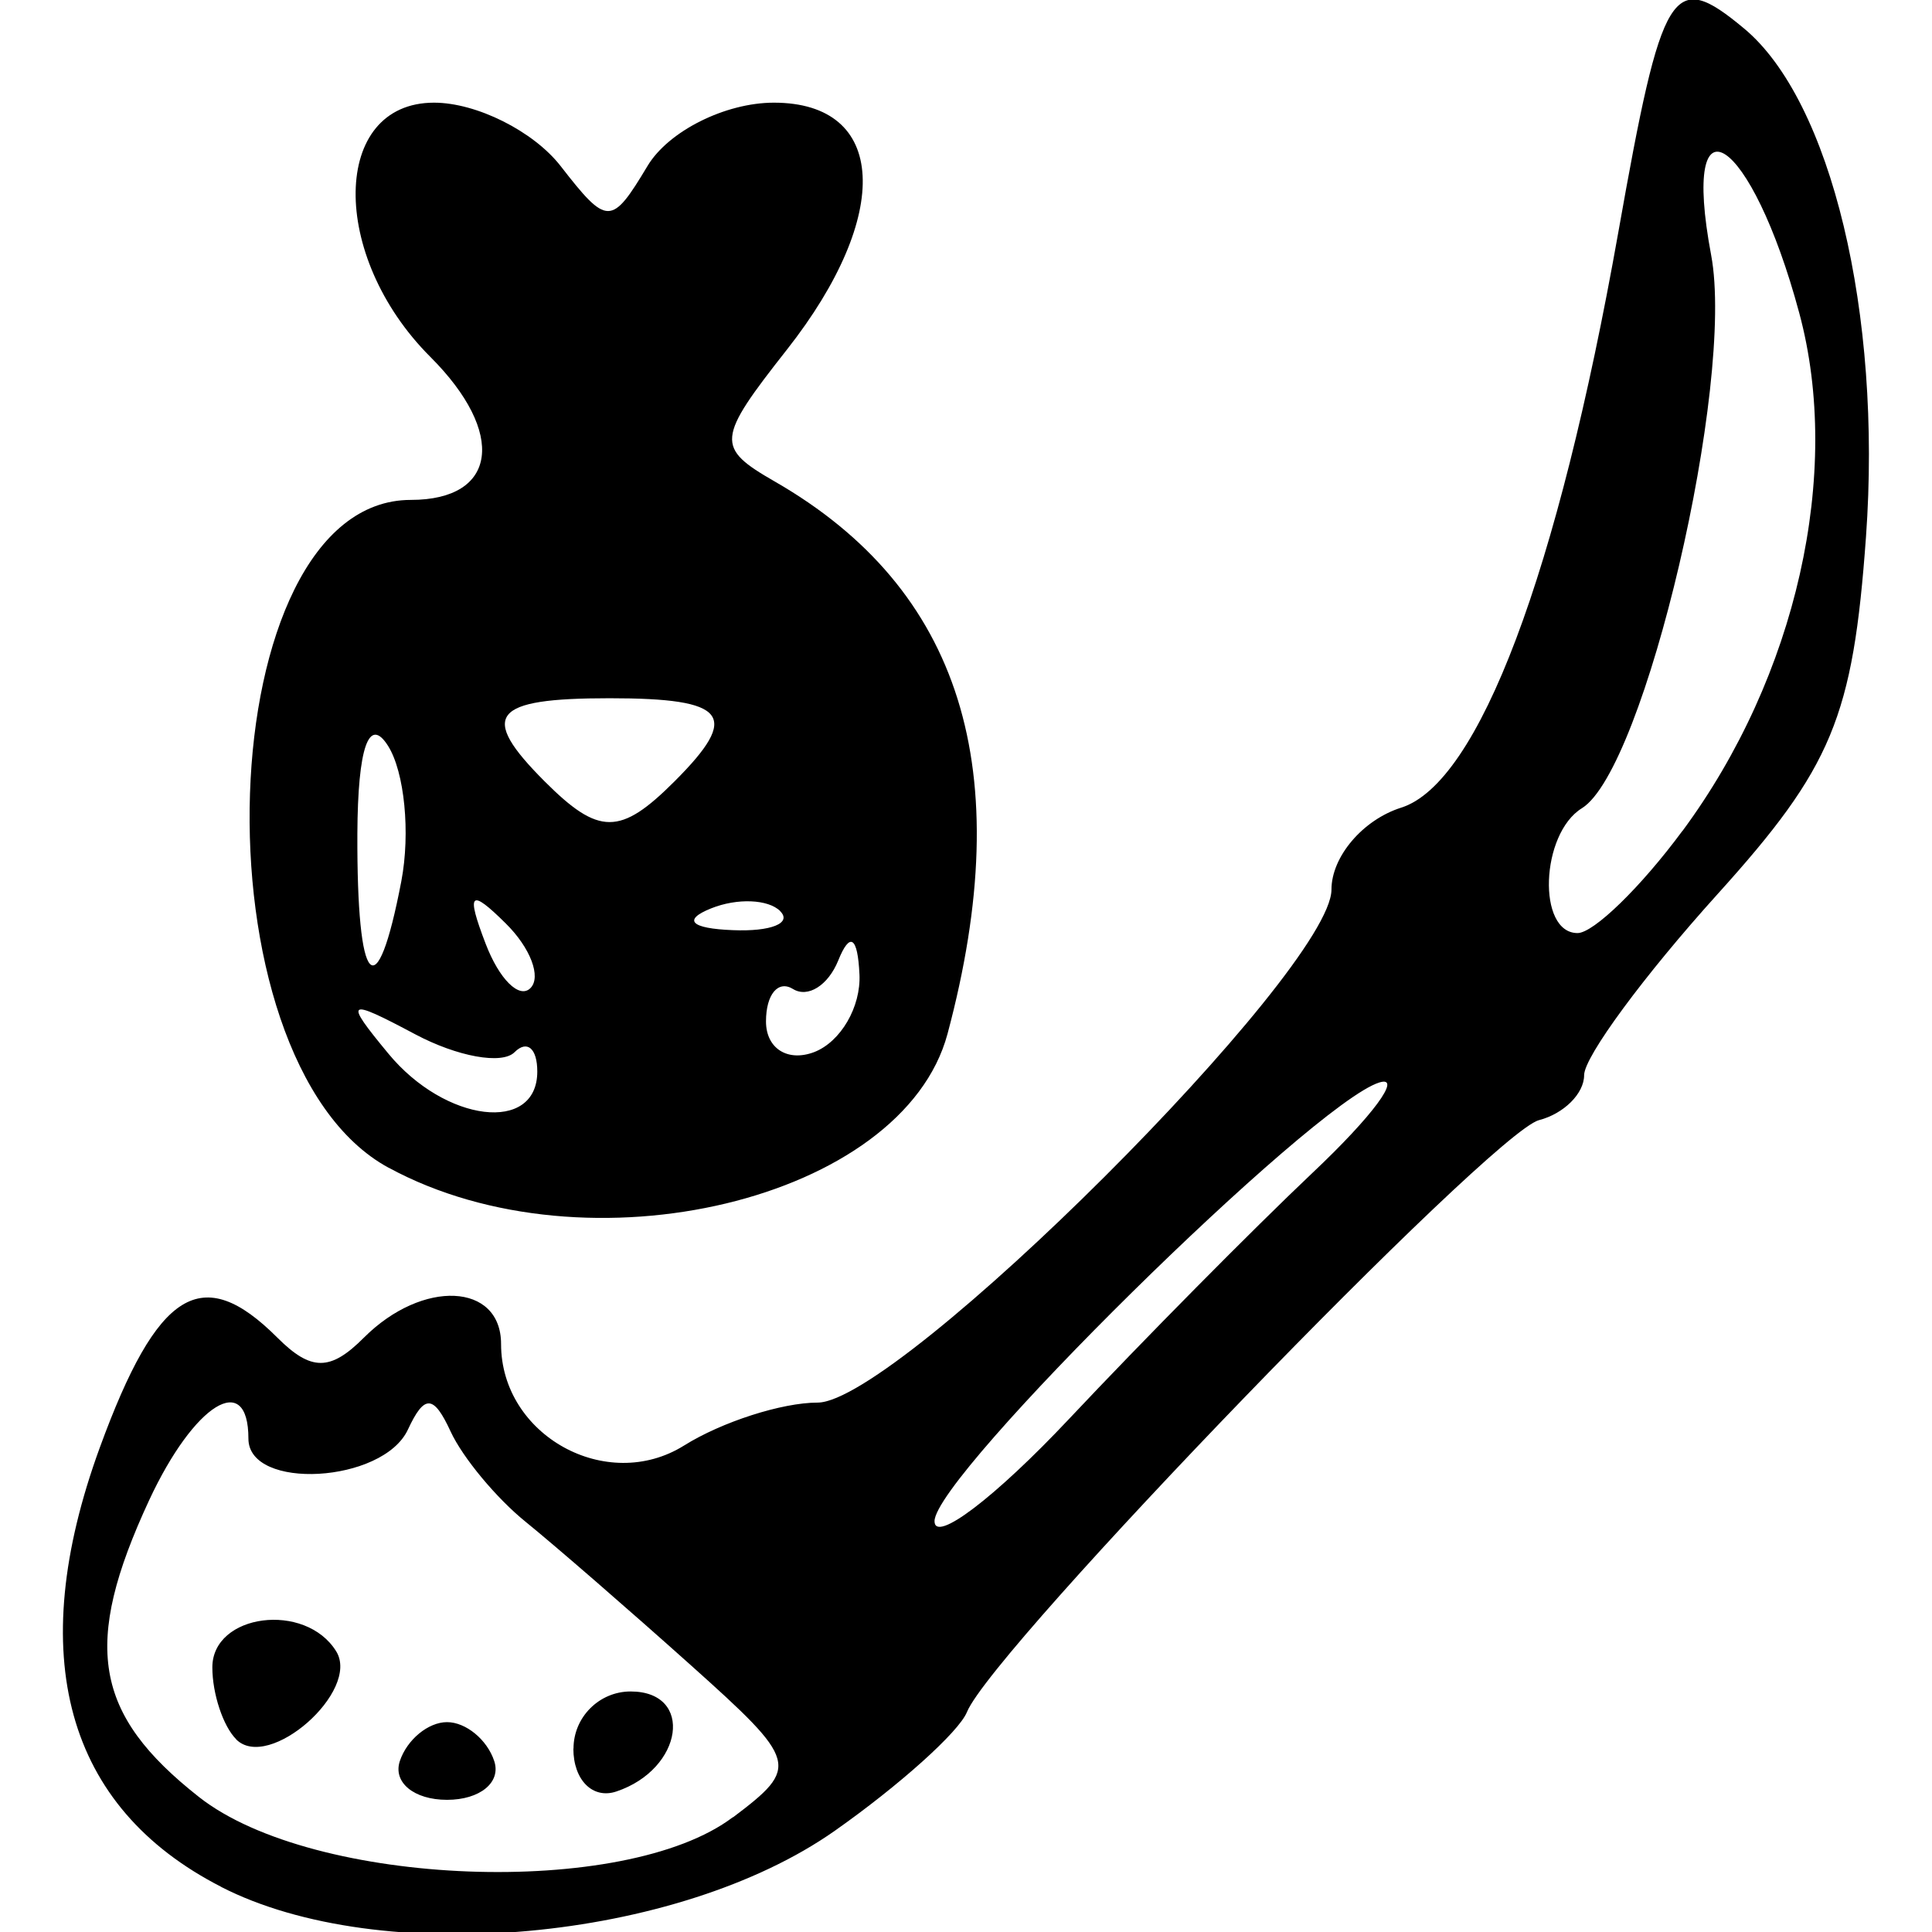 <svg version="1.1" viewBox="0 0 13.229 13.229" xmlns="http://www.w3.org/2000/svg">
 <g transform="translate(0 -283.77)">
  <path d="m1.515 296.69c-1.065-0.545-1.352-1.583-0.832-3.007 0.395-1.081 0.7-1.27 1.216-0.754 0.231 0.231 0.363 0.231 0.593 0 0.401-0.401 0.939-0.376 0.939 0.044 0 0.625 0.723 1.026 1.253 0.695 0.259-0.162 0.67-0.294 0.914-0.294 0.555 0 3.519-2.959 3.519-3.513 0-0.225 0.215-0.478 0.478-0.561 0.531-0.169 1.071-1.601 1.486-3.939 0.3-1.692 0.369-1.805 0.86-1.397 0.597 0.495 0.946 1.952 0.836 3.482-0.089 1.235-0.232 1.578-1.017 2.447-0.502 0.556-0.913 1.113-0.913 1.239 0 0.126-0.139 0.264-0.309 0.308-0.323 0.084-3.743 3.622-3.917 4.053-0.055 0.136-0.463 0.502-0.905 0.813-1.077 0.757-3.112 0.943-4.202 0.384zm3.504-0.476c0.458-0.346 0.448-0.382-0.29-1.043-0.42-0.376-0.928-0.817-1.129-0.98-0.201-0.162-0.432-0.441-0.514-0.618-0.117-0.254-0.18-0.257-0.293-0.014-0.171 0.367-1.092 0.419-1.092 0.062 0-0.471-0.372-0.24-0.68 0.422-0.46 0.991-0.38 1.464 0.342 2.032 0.783 0.616 2.917 0.697 3.655 0.138zm-2.281-0.386c0.049-0.146 0.194-0.266 0.323-0.266 0.129 0 0.275 0.12 0.323 0.266 0.049 0.146-0.097 0.266-0.323 0.266-0.227 0-0.372-0.12-0.323-0.266zm1.189-0.085c0-0.215 0.176-0.391 0.391-0.391 0.437 0 0.361 0.532-0.098 0.685-0.161 0.054-0.294-0.078-0.294-0.294zm-2.31-0.064c-0.089-0.089-0.163-0.311-0.163-0.492 0-0.368 0.637-0.451 0.848-0.11 0.168 0.272-0.462 0.826-0.685 0.603zm7.371-3.879c0.412-0.389 0.617-0.667 0.457-0.618-0.458 0.141-3.046 2.693-3.046 3.004 0 0.153 0.414-0.161 0.921-0.7 0.506-0.538 1.257-1.297 1.669-1.687zm2.533-2.341c0.78-1.055 1.095-2.45 0.799-3.546-0.328-1.22-0.818-1.54-0.603-0.395 0.164 0.876-0.454 3.519-0.885 3.786-0.284 0.175-0.308 0.855-0.03 0.855 0.11 0 0.434-0.315 0.719-0.701zm-8.86 2.307c-1.355-0.736-1.227-4.573 0.152-4.573 0.593 0 0.656-0.458 0.133-0.98-0.693-0.693-0.678-1.74 0.026-1.74 0.291 0 0.68 0.195 0.866 0.433 0.32 0.412 0.349 0.412 0.596 0 0.143-0.238 0.532-0.433 0.865-0.433 0.775 0 0.815 0.768 0.09 1.69-0.484 0.615-0.489 0.671-0.084 0.904 1.278 0.735 1.666 1.976 1.183 3.782-0.305 1.137-2.467 1.655-3.826 0.917zm1.018-0.659c0-0.159-0.07-0.218-0.156-0.132-0.086 0.086-0.392 0.03-0.68-0.123-0.472-0.251-0.49-0.238-0.184 0.132 0.39 0.473 1.02 0.549 1.02 0.123zm2.206-0.665c-0.012-0.259-0.065-0.294-0.145-0.096-0.069 0.171-0.208 0.259-0.31 0.196-0.102-0.063-0.185 0.037-0.185 0.222 0 0.185 0.148 0.279 0.33 0.21 0.181-0.07 0.321-0.309 0.31-0.533zm-2.422-0.349c-0.244-0.242-0.273-0.214-0.138 0.138 0.093 0.244 0.231 0.381 0.307 0.305 0.076-0.076 1.56e-4 -0.276-0.169-0.443zm-0.715-0.289c0.063-0.331 0.022-0.748-0.091-0.927-0.131-0.207-0.207 0.011-0.21 0.602-0.004 1.06 0.132 1.207 0.301 0.325zm2.595 0.205c-0.082-0.082-0.295-0.091-0.474-0.019-0.197 0.079-0.139 0.138 0.149 0.149 0.261 0.011 0.407-0.048 0.324-0.13zm-0.724-0.889c0.453-0.453 0.363-0.569-0.445-0.569-0.808 0-0.898 0.115-0.445 0.569 0.372 0.372 0.518 0.372 0.89 0z" stroke-width=".247"/>
 </g>
</svg>
